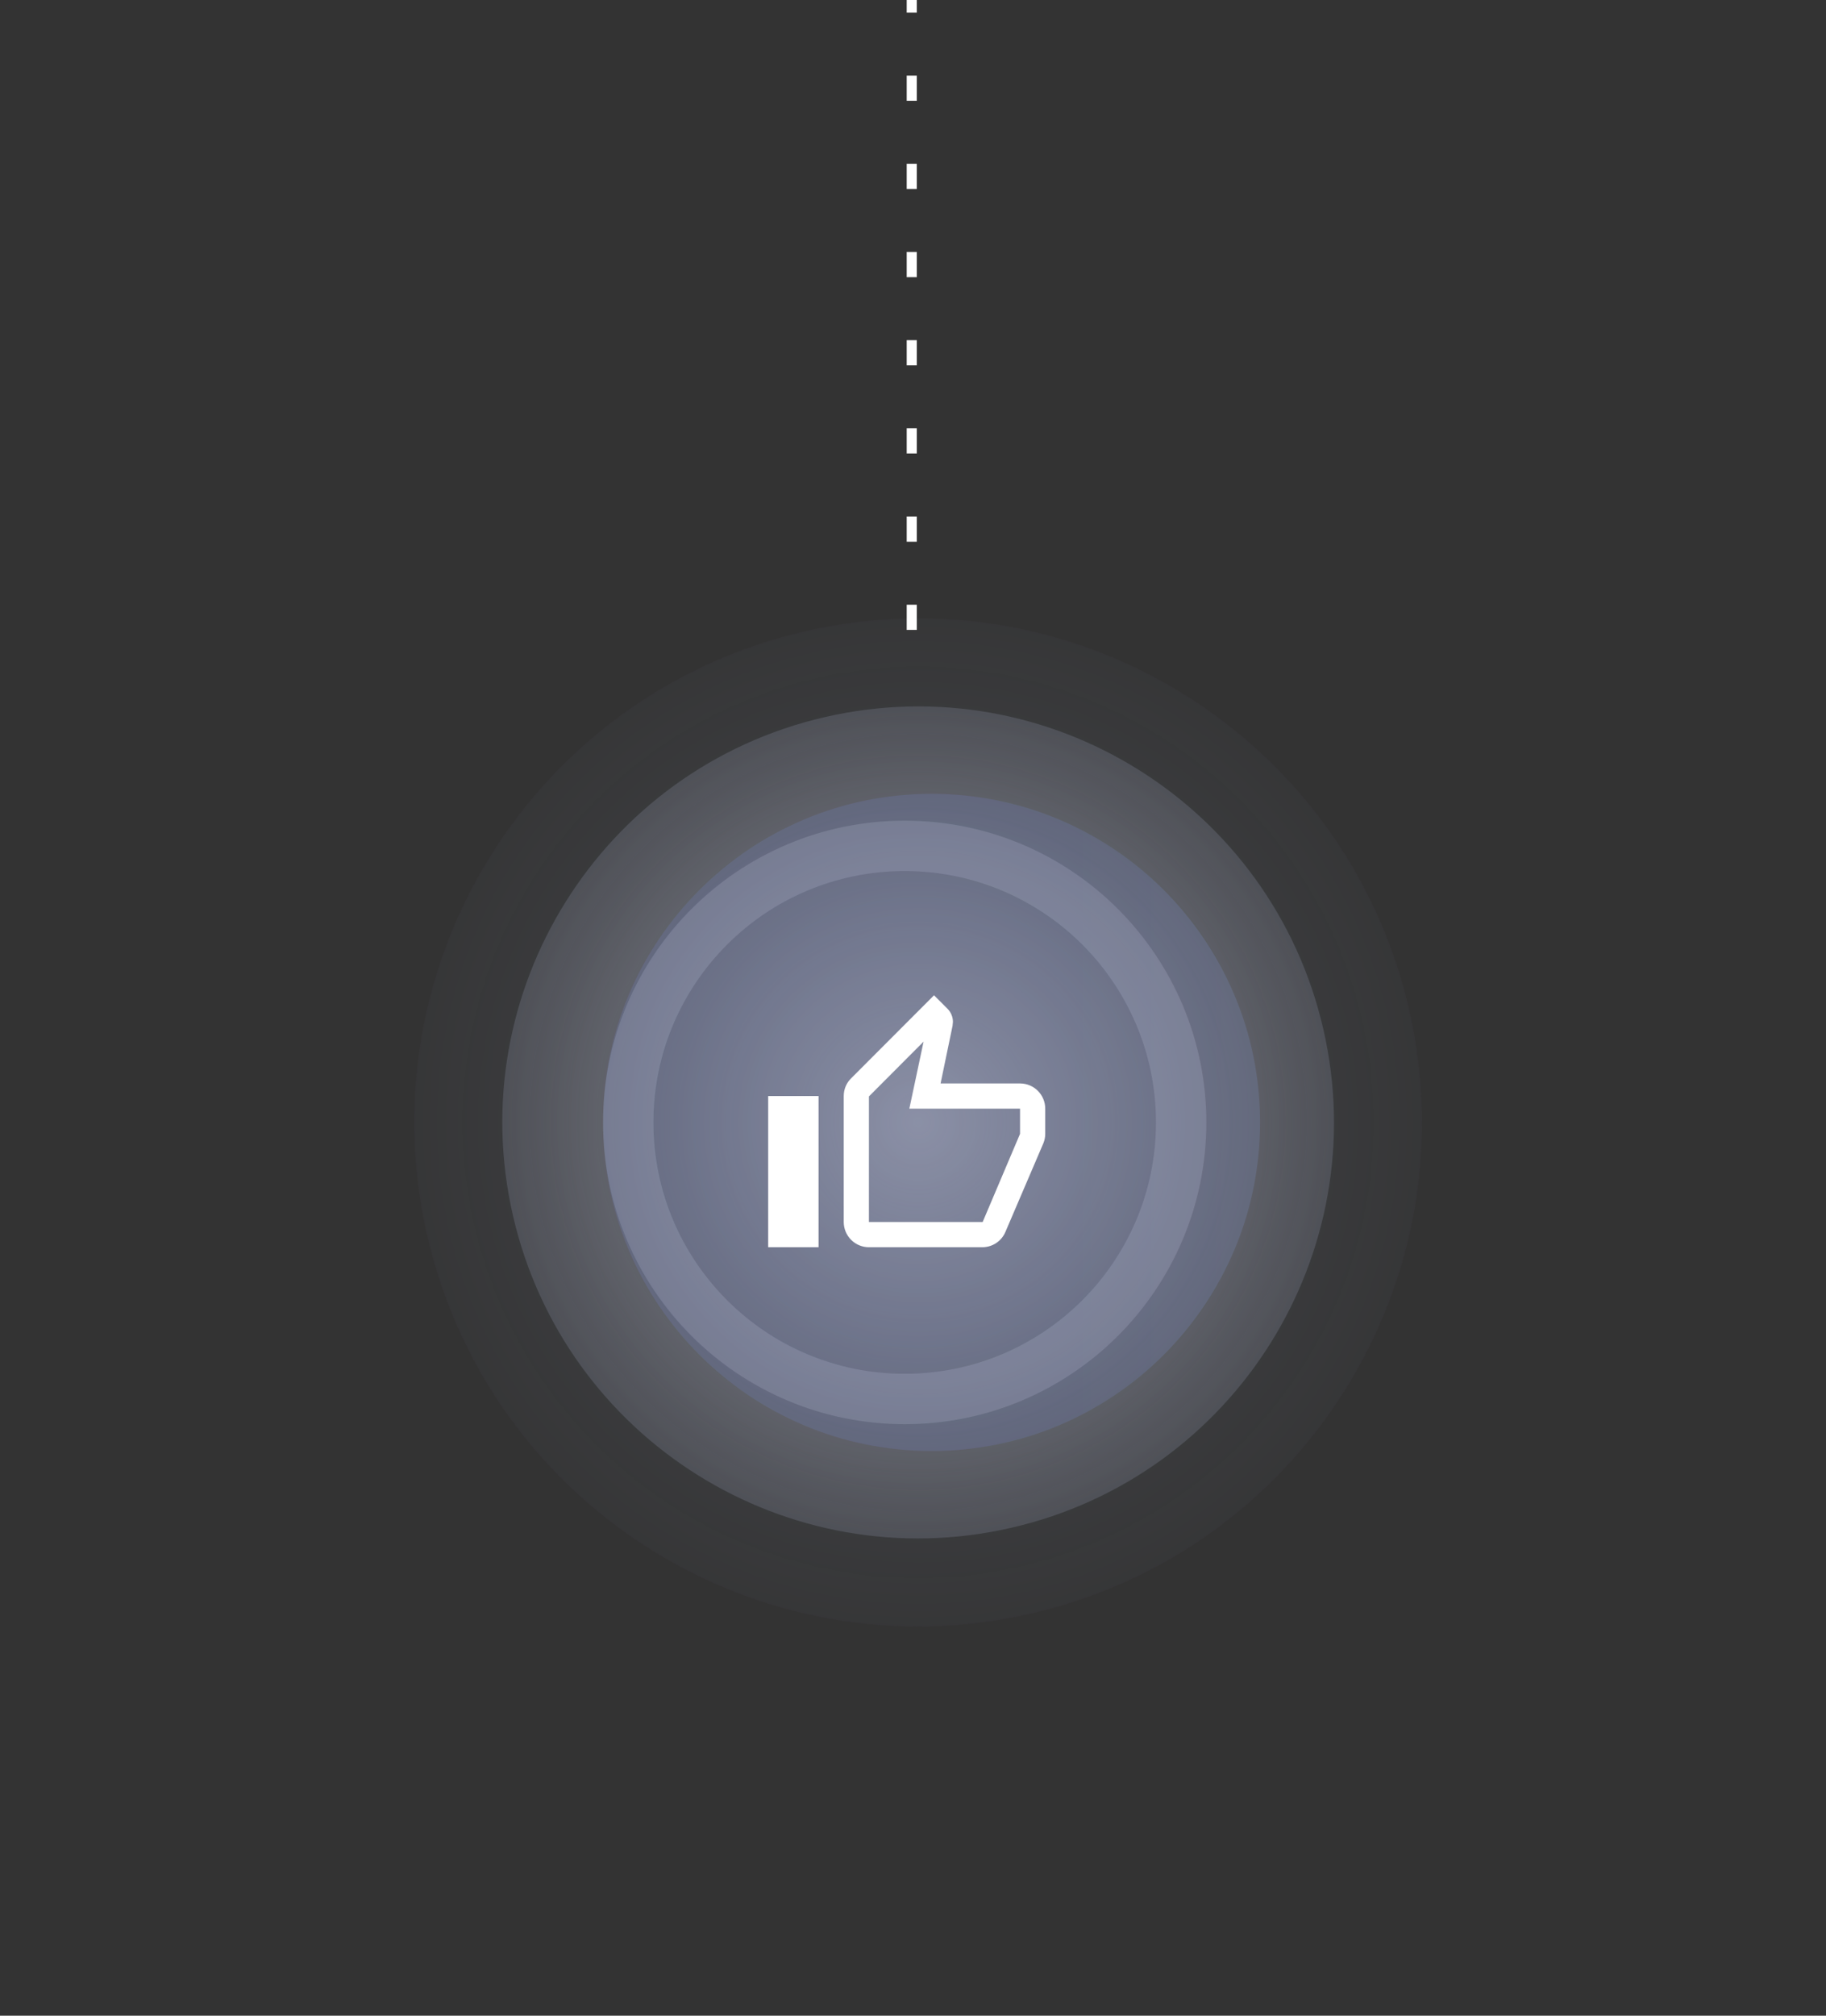 <svg width="145" height="160" viewBox="0 0 145 160" fill="none" xmlns="http://www.w3.org/2000/svg">
<rect x="0" y="0" width="145" height="160" fill="#333333" stroke="none"/>
<path opacity="0.65" d="M111.906 80.182C116.827 101.72 103.356 123.169 81.818 128.09C60.28 133.011 38.831 119.54 33.91 98.002C28.989 76.464 42.46 55.015 63.998 50.094C85.536 45.173 106.985 58.644 111.906 80.182Z" fill="url(#paint0_radial_749_201)" fill-opacity="0.28"/>
<path d="M105.086 81.701C109.169 99.472 98.073 117.188 80.302 121.271C62.531 125.354 44.815 114.258 40.732 96.487C36.649 78.716 47.745 61 65.516 56.917C83.287 52.834 101.003 63.93 105.086 81.701Z" fill="url(#paint1_radial_749_201)" fill-opacity="0.7"/>
<path d="M73.974 63.011C88.379 63.011 100.057 74.688 100.057 89.093C100.057 103.498 88.379 115.176 73.974 115.176C59.569 115.176 47.892 103.498 47.892 89.093C47.892 74.688 59.569 63.011 73.974 63.011Z" fill="url(#paint2_linear_749_201)" fill-opacity="0.3"/>
<path d="M71.841 67.141C83.965 67.141 93.793 76.969 93.793 89.093C93.793 101.217 83.965 111.046 71.841 111.046C59.717 111.046 49.889 101.217 49.889 89.093C49.889 76.969 59.717 67.141 71.841 67.141Z" stroke="#C3CBE2" stroke-opacity="0.2" stroke-width="4" stroke-miterlimit="10"/>
<path d="M65 87V99H61V87H65ZM69 99C68.47 99 67.961 98.789 67.586 98.414C67.211 98.039 67 97.53 67 97V87C67 86.45 67.22 85.95 67.59 85.59L74.17 79L75.23 80.06C75.5 80.33 75.67 80.7 75.67 81.11L75.64 81.43L74.69 86H81C82.11 86 83 86.9 83 88V90C83 90.26 82.95 90.5 82.86 90.73L79.84 97.78C79.54 98.5 78.83 99 78 99H69ZM69 97H78.03L81 90V88H72.21L73.34 82.68L69 87.03V97Z" fill="white"/>
<line y1="-0.4" x2="50" y2="-0.4" transform="matrix(-4.37114e-08 -1 -1 4.37114e-08 72 50)" stroke="white" stroke-width="0.8" stroke-dasharray="2 5"/>
<defs>
<radialGradient id="paint0_radial_749_201" cx="0" cy="0" r="1" gradientUnits="userSpaceOnUse" gradientTransform="translate(72.909 89.092) scale(49.7)">
<stop stop-color="#B3B6C4"/>
<stop offset="0.99" stop-color="#8A95BD" stop-opacity="0"/>
</radialGradient>
<radialGradient id="paint1_radial_749_201" cx="0" cy="0" r="1" gradientUnits="userSpaceOnUse" gradientTransform="translate(72.906 89.094) scale(47.153)">
<stop stop-color="#B9BBC6"/>
<stop offset="0.99" stop-color="#9DA5C1" stop-opacity="0"/>
</radialGradient>
<linearGradient id="paint2_linear_749_201" x1="82.197" y1="89.093" x2="128.675" y2="89.093" gradientUnits="userSpaceOnUse">
<stop offset="0.01" stop-color="#6D7BB0"/>
<stop offset="1" stop-color="#8C97BE"/>
</linearGradient>
</defs>
</svg>

